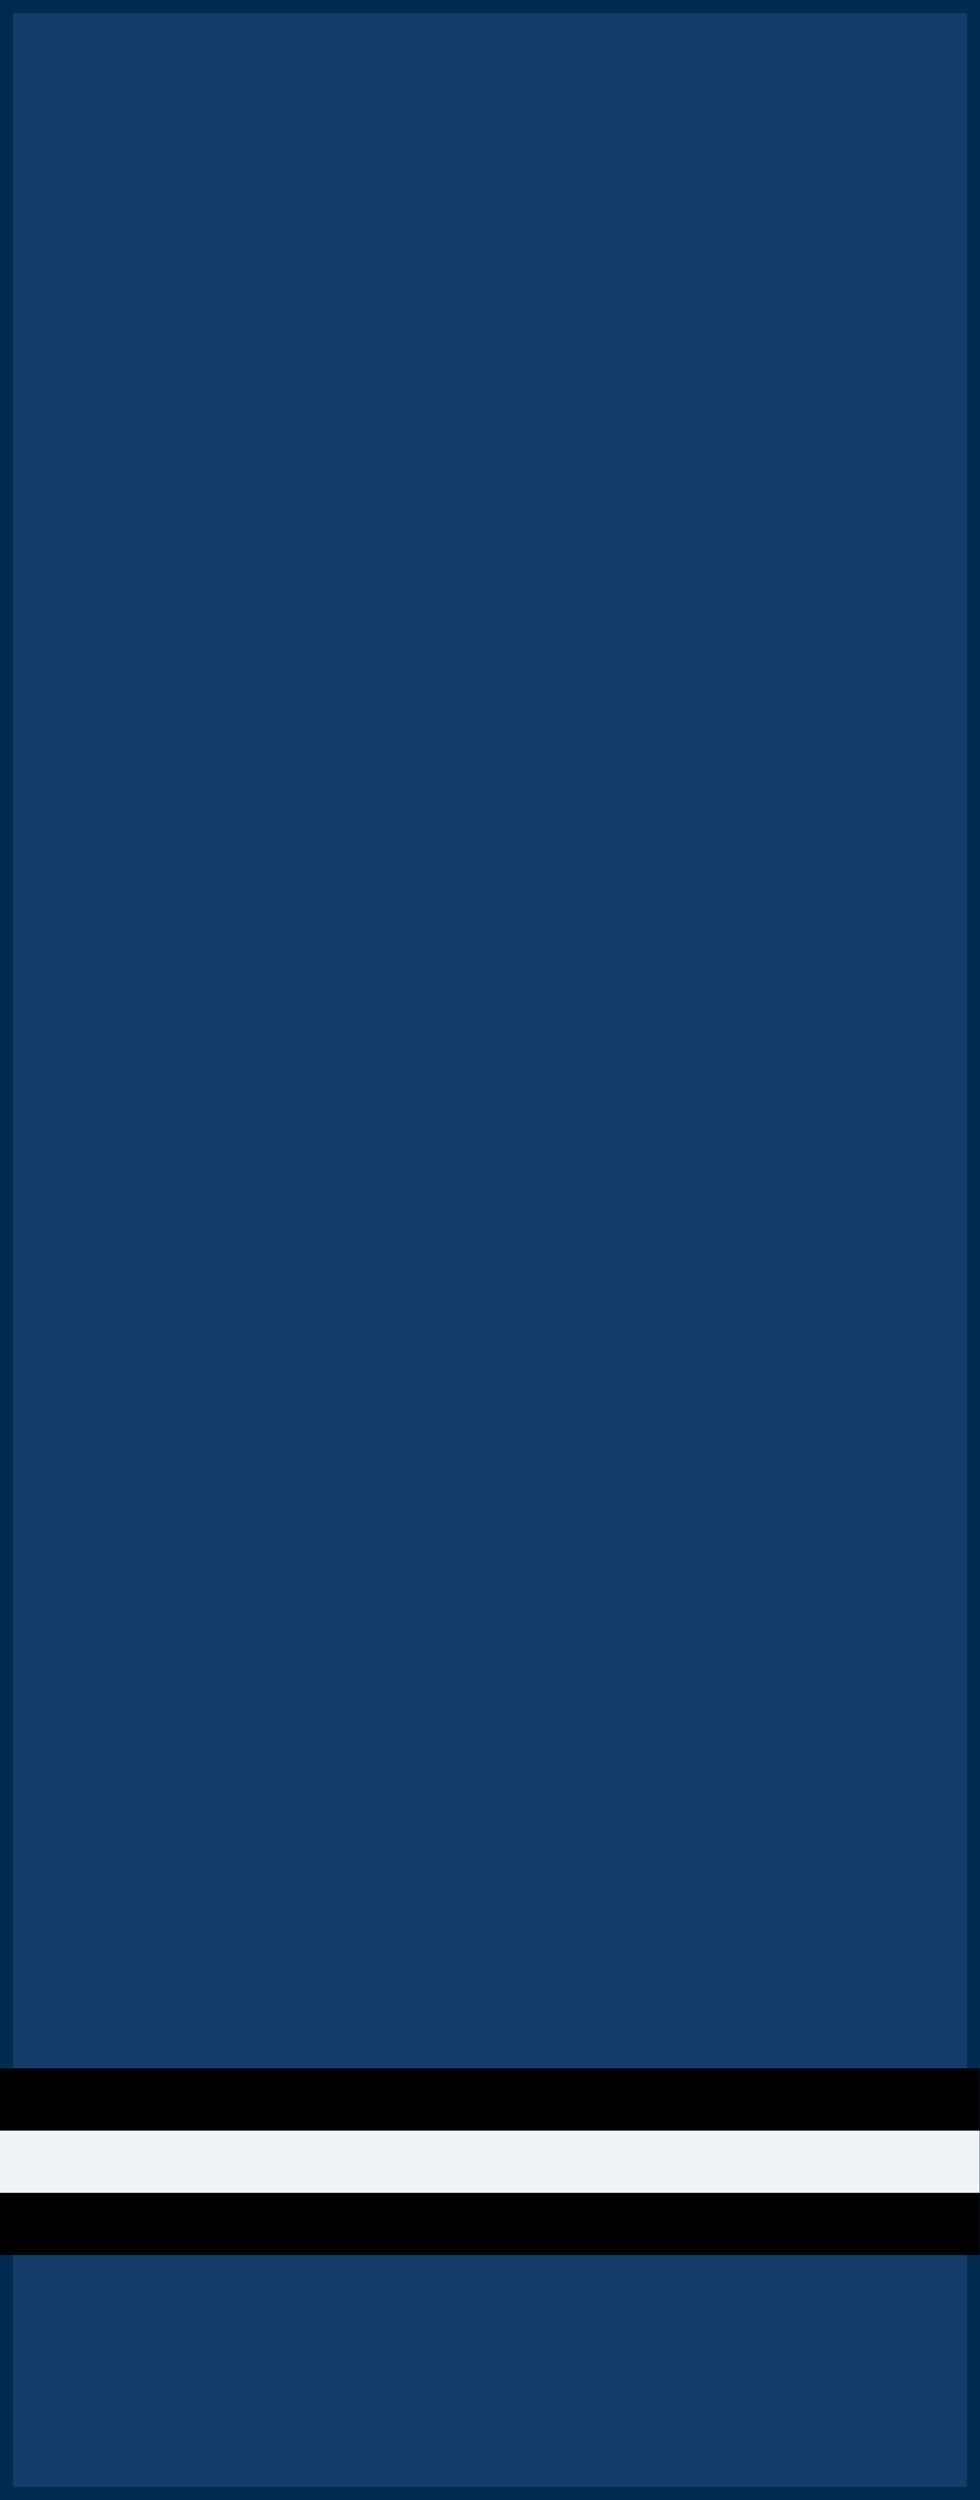 <?xml version="1.0" encoding="UTF-8" standalone="no"?>
<!-- Created with Inkscape (http://www.inkscape.org/) -->

<svg
   xmlns:dc="http://purl.org/dc/elements/1.1/"
   xmlns:cc="http://creativecommons.org/ns#"
   xmlns:rdf="http://www.w3.org/1999/02/22-rdf-syntax-ns#"
   xmlns:svg="http://www.w3.org/2000/svg"
   xmlns="http://www.w3.org/2000/svg"
   xmlns:sodipodi="http://sodipodi.sourceforge.net/DTD/sodipodi-0.dtd"
   xmlns:inkscape="http://www.inkscape.org/namespaces/inkscape"
   width="21.167mm"
   height="53.996mm"
   viewBox="0 0 75 191.323"
   id="svg10749"
   version="1.1"
   inkscape:version="0.91 r13725"
   sodipodi:docname="Canadian RCAF OF-1.svg">
  <rect x="0" y="0" width="75" height="191.323" fill="#808080" stroke="none"/>
  <defs
     id="defs10751" />
  <sodipodi:namedview
     id="base"
     pagecolor="#ffffff"
     bordercolor="#666666"
     borderopacity="1.0"
     inkscape:pageopacity="0.0"
     inkscape:pageshadow="2"
     inkscape:zoom="2.3729496"
     inkscape:cx="37.5"
     inkscape:cy="95.661534"
     inkscape:document-units="px"
     inkscape:current-layer="layer1"
     showgrid="false"
     fit-margin-top="0"
     fit-margin-left="0"
     fit-margin-right="0"
     fit-margin-bottom="0"
     inkscape:window-width="1366"
     inkscape:window-height="656"
     inkscape:window-x="0"
     inkscape:window-y="1"
     inkscape:window-maximized="1" />
  <g
     inkscape:label="Layer 1"
     inkscape:groupmode="layer"
     id="layer1"
     transform="translate(156.786,-436.701)">
    <g
       transform="translate(-645.465,220.471)"
       id="g11398">
      <path
         sodipodi:nodetypes="cccccc"
         inkscape:connector-curvature="0"
         id="path11431"
         d="m 489.179,216.729 0,190.323 37,0 37,0 0,-190.323 z"
         style="fill:#153c6a;fill-opacity:1;fill-rule:evenodd;stroke:#002c50;stroke-width:1;stroke-linecap:butt;stroke-linejoin:miter;stroke-miterlimit:4;stroke-dasharray:none;stroke-opacity:1" />
      <g
         id="g22026"
         transform="matrix(1,0,0,2.013,749.366,-1079.04)">
        <path
           inkscape:connector-curvature="0"
           id="path22028"
           d="m -260.717,726.813 0,2.366 75,0 0,-2.366 z"
           style="fill:#000000;fill-opacity:1;stroke:none;stroke-width:0.1;stroke-linejoin:miter;stroke-miterlimit:4;stroke-dasharray:none;stroke-opacity:1" />
        <path
           style="fill:#f1f4f4;fill-opacity:1;stroke:none;stroke-width:0.1;stroke-linejoin:miter;stroke-miterlimit:4;stroke-dasharray:none;stroke-opacity:1"
           d="m -260.717,724.447 0,2.366 75,0 0,-2.366 z"
           id="path22030"
           inkscape:connector-curvature="0" />
        <path
           inkscape:connector-curvature="0"
           id="path22032"
           d="m -260.717,722.08 0,2.366 75,0 0,-2.366 z"
           style="fill:#000000;fill-opacity:1;stroke:none;stroke-width:0.1;stroke-linejoin:miter;stroke-miterlimit:4;stroke-dasharray:none;stroke-opacity:1" />
      </g>
    </g>
  </g>
</svg>

